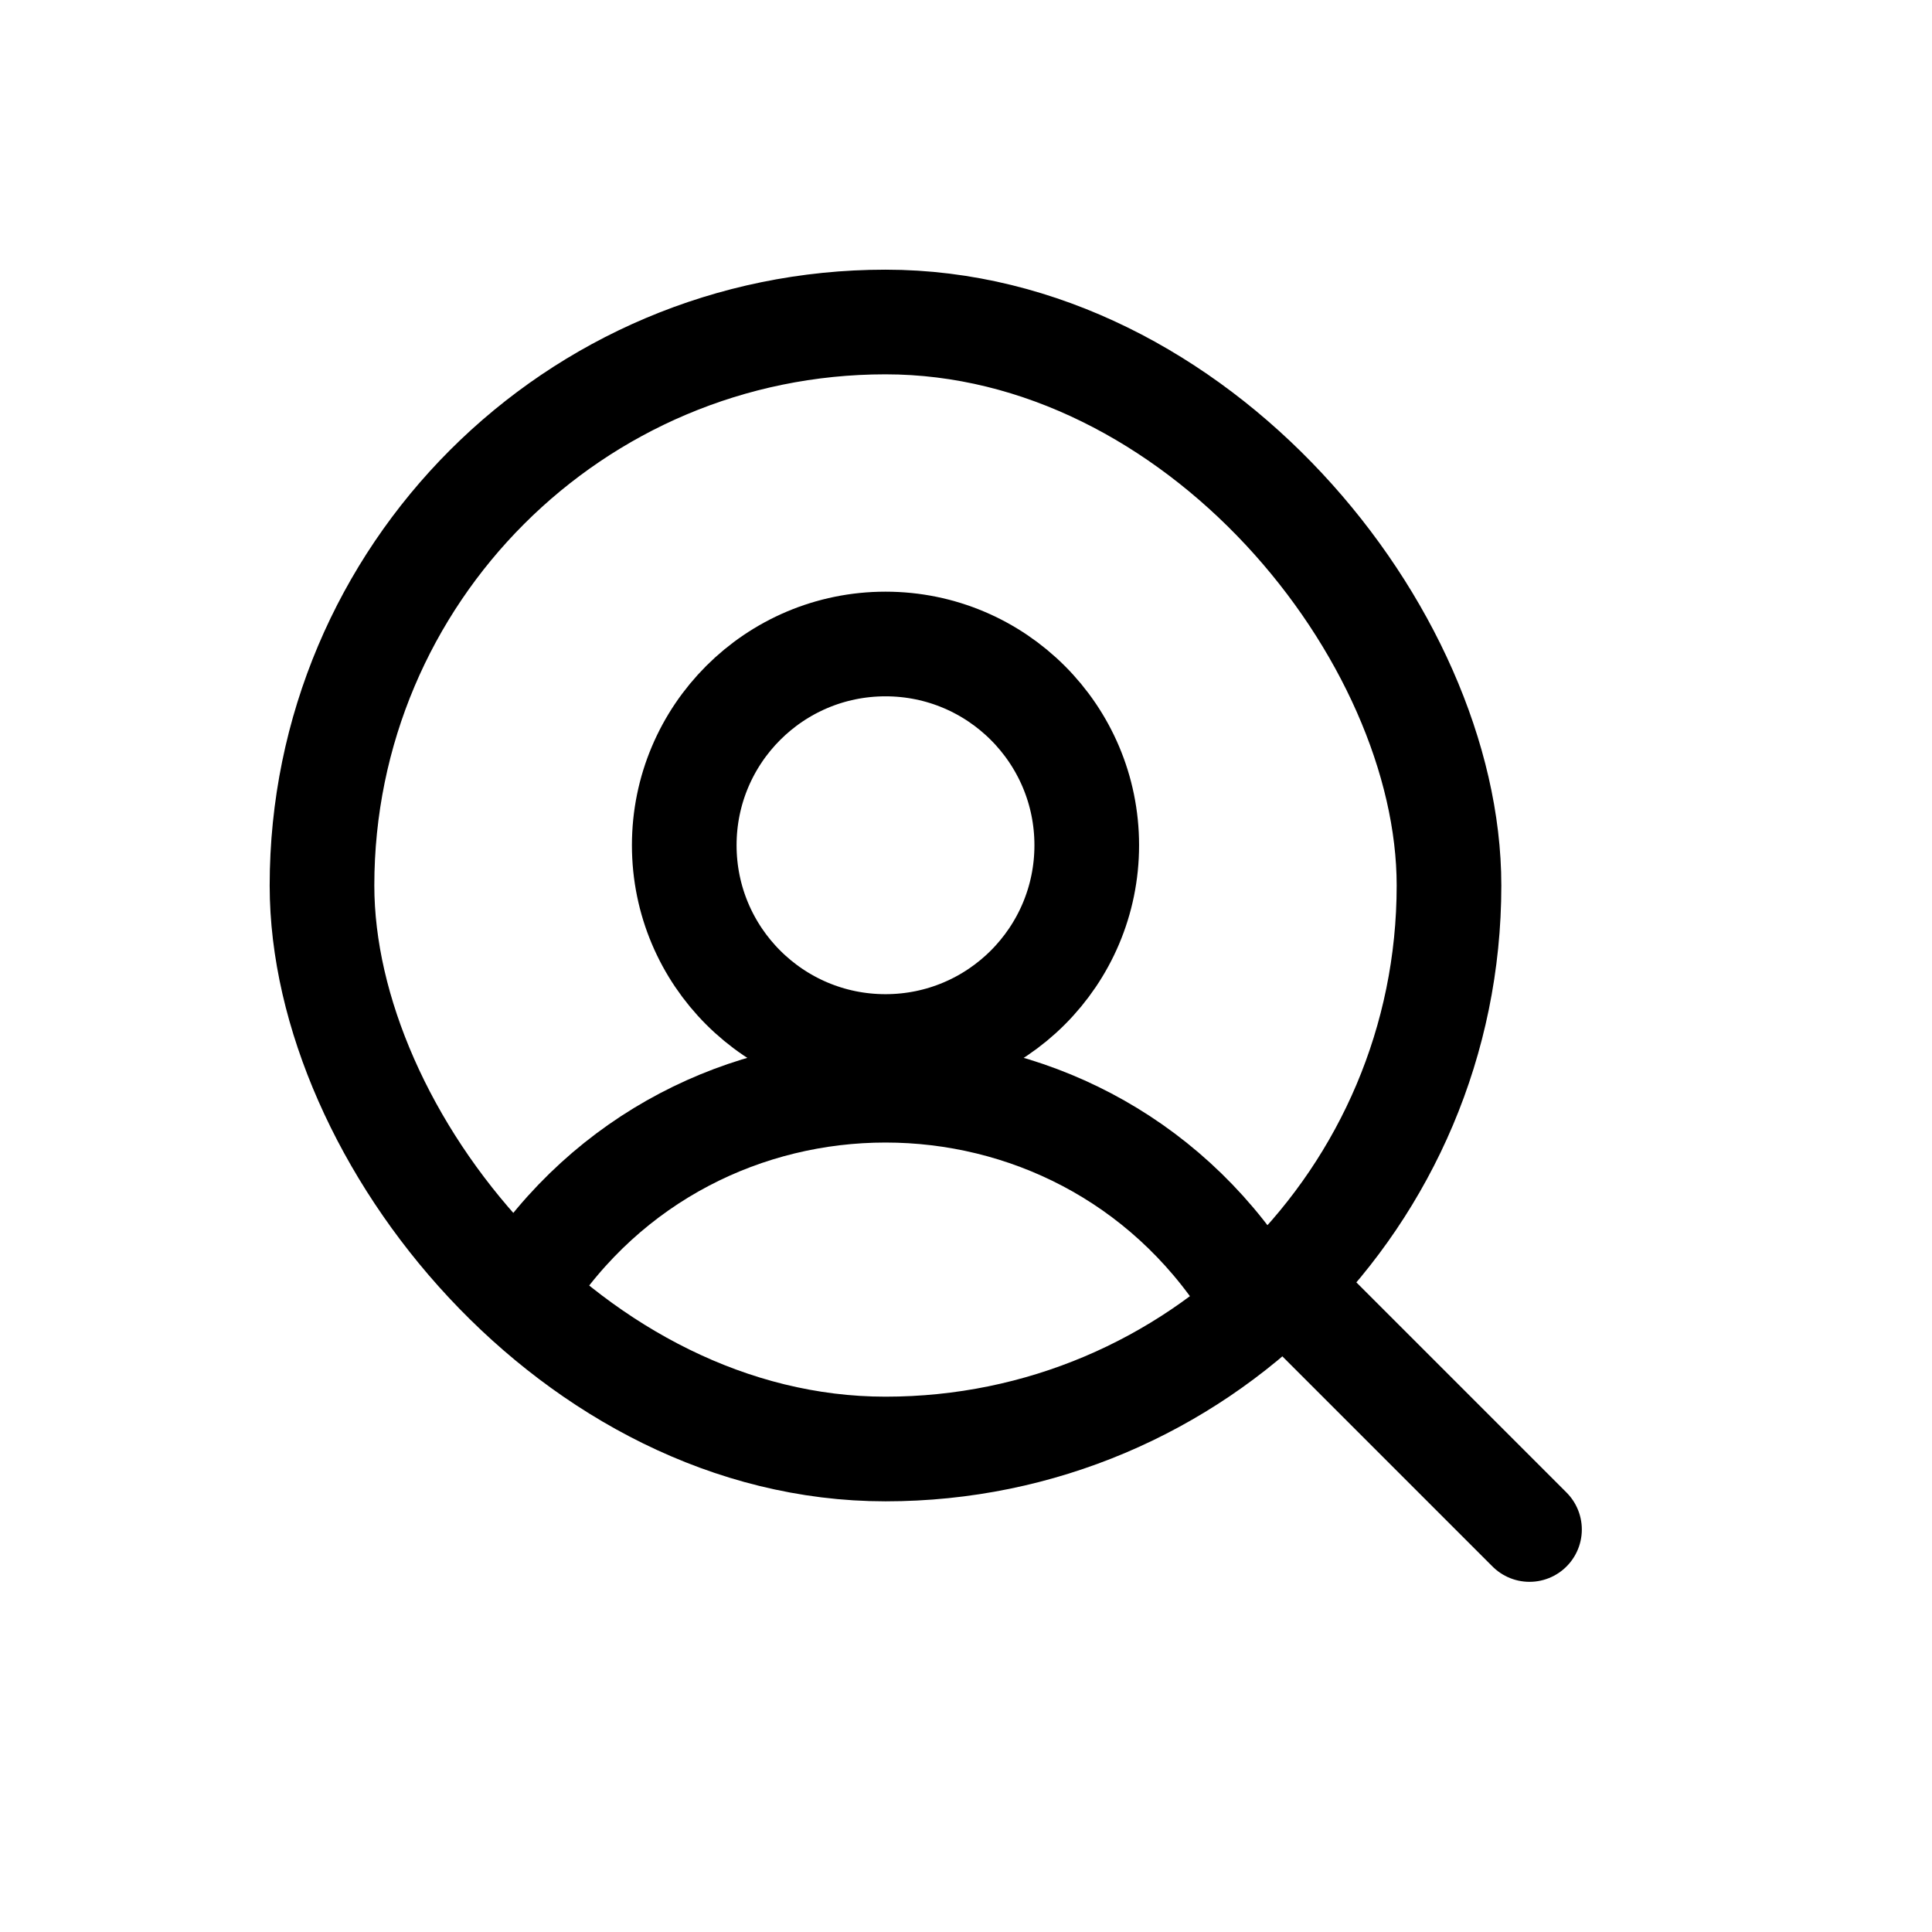 <svg width="24" height="24" viewBox="0 0 24 24" fill="none" xmlns="http://www.w3.org/2000/svg">
<path d="M6.5 16V16C8.606 12.724 13.394 12.724 15.5 16V16" stroke="black" stroke-width="1.3" stroke-linecap="round" stroke-linejoin="round"/>
<path d="M16 16L19 19" stroke="black" stroke-width="1.3" stroke-linecap="round"/>
<circle cx="11" cy="10.5" r="2.5" stroke="black" stroke-width="1.3"/>
<rect x="4" y="4" width="14" height="14" rx="7" stroke="black" stroke-width="1.3"/>
</svg>
